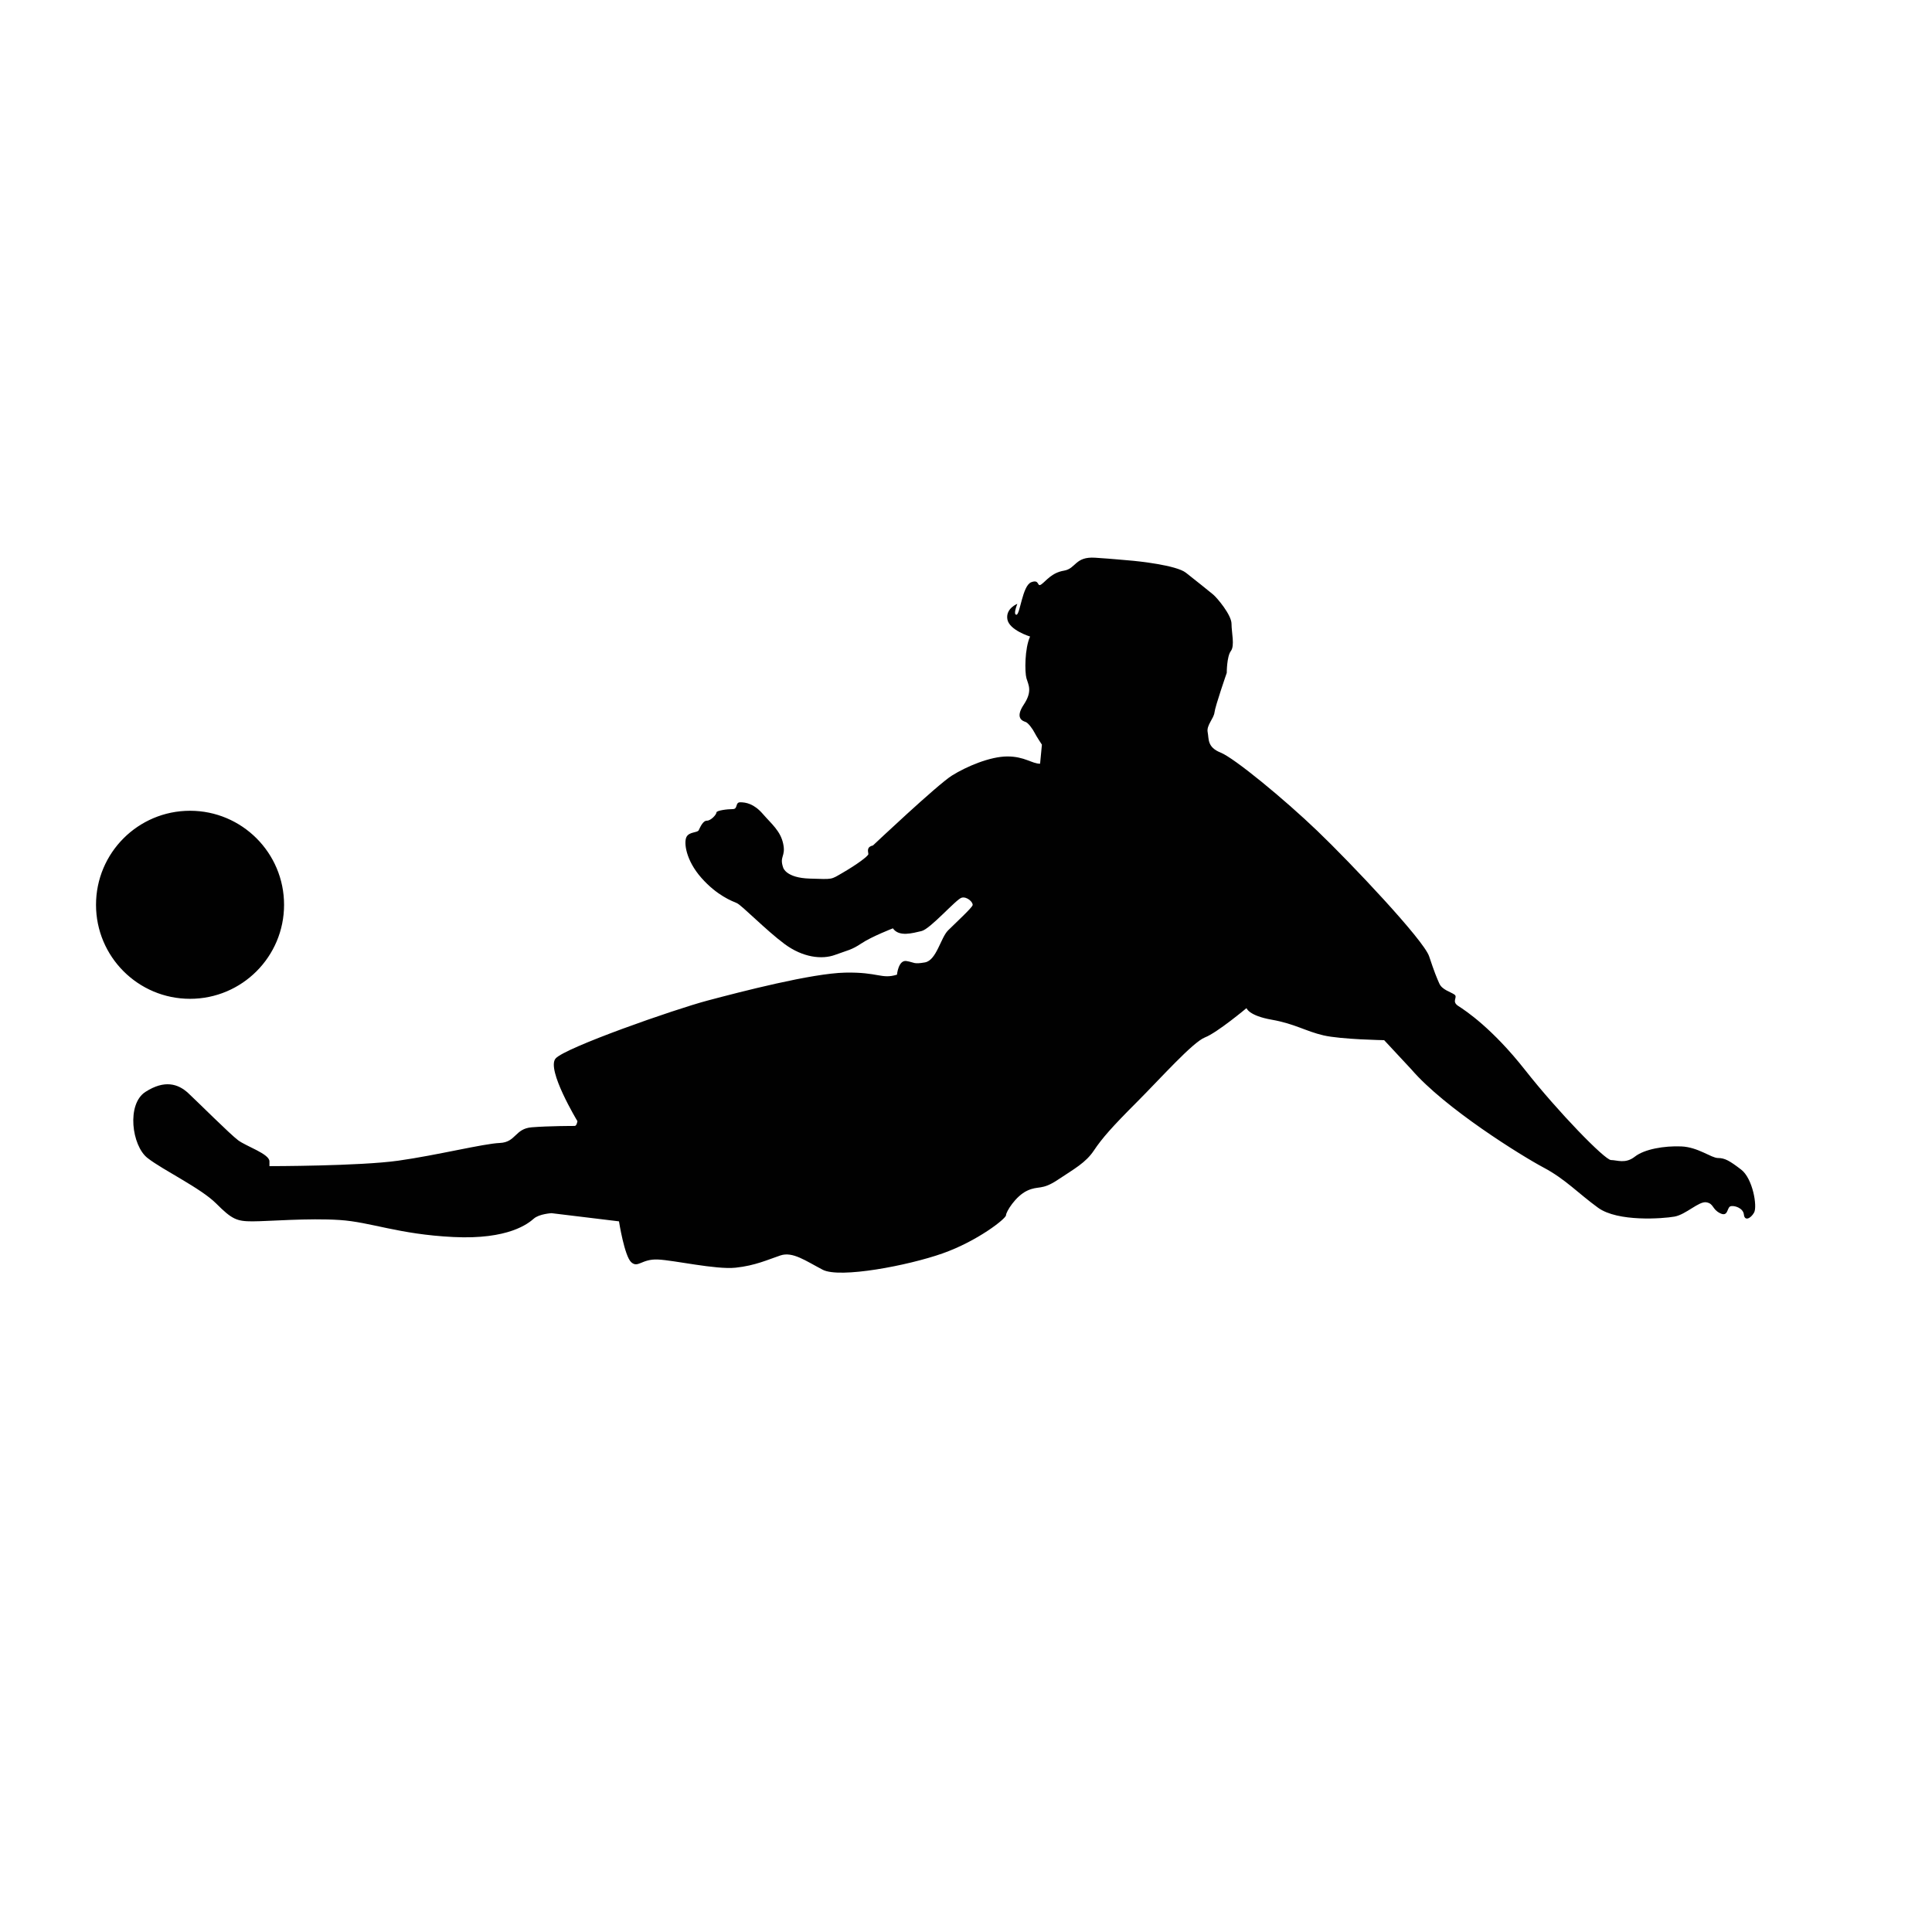 <?xml version="1.0" encoding="utf-8"?>
<!-- Generator: Adobe Illustrator 16.0.0, SVG Export Plug-In . SVG Version: 6.00 Build 0)  -->
<!DOCTYPE svg PUBLIC "-//W3C//DTD SVG 1.1//EN" "http://www.w3.org/Graphics/SVG/1.1/DTD/svg11.dtd">
<svg version="1.1" id="Layer_1" xmlns="http://www.w3.org/2000/svg" xmlns:xlink="http://www.w3.org/1999/xlink" x="0px" y="0px"
	 width="288px" height="288px" viewBox="0 0 288 288" enable-background="new 0 0 288 288" xml:space="preserve">
<path fill="#010101" d="M130.127,126.034c0,0,9.615-9.073,11.783-10.427c2.167-1.354,5.688-2.844,8.26-2.844
	c2.574,0,3.658,1.083,4.875,1.083l0.271-2.843c0,0-0.813-1.219-1.084-1.761s-0.947-1.49-1.354-1.625
	c-0.406-0.135-1.626-0.542-0.271-2.573c1.354-2.031,0.677-2.98,0.406-3.928c-0.271-0.948-0.271-4.469,0.541-6.229
	c0,0-3.115-0.948-3.387-2.574c-0.271-1.625,1.49-2.302,1.49-2.302s-0.678,1.625-0.137,1.625c0.543,0,0.881-4.334,2.201-4.842
	c1.319-0.507,0.813,0.813,1.524,0.306c0.709-0.508,1.521-1.727,3.351-2.032c1.827-0.304,1.627-2.133,4.674-1.929
	c3.047,0.203,3.756,0.304,5.078,0.406c1.319,0.101,7.008,0.711,8.43,1.829c1.422,1.117,3.453,2.741,4.063,3.25
	c0.607,0.508,2.74,3.047,2.74,4.367c0,1.321,0.51,3.25-0.101,4.063s-0.61,3.25-0.61,3.25s-1.728,4.977-1.826,5.892
	c-0.104,0.914-1.221,1.929-1.019,2.945c0.203,1.016-0.1,2.234,1.931,3.047c2.031,0.812,9.446,6.907,14.424,11.68
	c4.978,4.773,15.845,16.252,16.658,18.689c0.812,2.438,1.117,3.149,1.522,4.063c0.404,0.913,1.623,1.219,2.232,1.625
	c0.609,0.405-0.508,1.015,0.609,1.728c1.117,0.711,5.08,3.352,9.955,9.549c4.873,6.193,11.885,13.405,12.797,13.405
	c0.914,0,2.133,0.609,3.557-0.509c1.42-1.117,4.365-1.625,6.906-1.523c2.539,0.104,4.469,1.729,5.484,1.729
	c1.015,0,1.727,0.404,3.453,1.727c1.727,1.32,2.438,5.484,1.93,6.399c-0.508,0.913-1.422,1.319-1.523,0.304
	c-0.102-1.015-1.523-1.422-2.031-1.219c-0.508,0.204-0.305,1.625-1.522,1.016c-1.218-0.608-0.914-1.422-2.033-1.623
	c-1.115-0.205-3.045,1.826-4.771,2.131c-1.727,0.306-8.433,0.813-11.375-1.318c-2.947-2.134-4.875-4.268-8.127-5.994
	s-14.728-8.837-19.703-14.626l-4.064-4.364c0,0-6.398-0.104-9.039-0.714c-2.641-0.608-4.266-1.727-7.719-2.336
	c-3.455-0.608-3.76-1.728-3.76-1.728s-4.367,3.658-6.195,4.367c-1.828,0.711-6.703,6.197-10.258,9.75
	c-3.555,3.558-5.08,5.282-6.299,7.11c-1.217,1.828-2.943,2.742-5.383,4.368c-2.437,1.625-2.844,0.813-4.57,1.625
	c-1.725,0.813-3.146,3.148-3.146,3.654c0,0.51-4.268,3.861-9.447,5.688c-5.181,1.829-15.336,3.759-17.877,2.438
	c-2.538-1.322-4.469-2.743-6.296-2.135c-1.829,0.609-3.759,1.524-6.705,1.83c-2.946,0.305-9.142-1.117-11.578-1.221
	c-2.438-0.102-2.946,1.32-3.962,0.406c-1.015-0.914-1.828-6.094-1.828-6.094l-10.057-1.219c0,0-1.827,0.102-2.641,0.813
	c-0.811,0.712-3.756,3.148-11.984,2.742c-8.227-0.406-12.29-2.234-16.961-2.538c-4.673-0.306-10.666,0.202-13.001,0.202
	c-2.336,0-3.049-0.305-5.384-2.642c-2.336-2.337-7.922-4.977-10.258-6.805c-2.337-1.829-3.149-8.024-0.304-9.853
	c2.844-1.828,4.874-1.22,6.398,0.203c1.524,1.42,6.197,6.094,7.416,7.008c1.218,0.914,4.671,2.031,4.671,3.147v0.712
	c0,0,13.408,0,19.197-0.813c5.79-0.813,12.695-2.539,15.135-2.641c2.437-0.103,2.233-2.133,4.773-2.337
	c2.538-0.202,6.092-0.202,6.398-0.202c0.306,0,0.407-0.712,0.407-0.712s-4.673-7.72-3.251-9.345
	c1.422-1.624,17.673-7.313,22.65-8.633s15.54-4.063,20.517-4.164c4.977-0.102,5.383,1.016,7.719,0.306c0,0,0.204-2.236,1.422-2.032
	c1.219,0.203,1.017,0.507,2.743,0.203c1.727-0.306,2.335-3.658,3.453-4.774c1.119-1.117,3.555-3.351,3.656-3.758
	c0.104-0.406-0.813-1.32-1.625-1.117c-0.812,0.202-4.671,4.671-5.992,4.976c-1.32,0.305-3.352,0.914-4.265-0.406
	c0,0-3.149,1.218-4.673,2.234c-1.522,1.015-2.03,1.015-3.96,1.727c-1.93,0.71-4.773,0.406-7.517-1.626
	c-2.743-2.031-6.398-5.789-7.109-6.093c-0.712-0.306-2.946-1.118-5.283-3.759c-2.336-2.641-2.64-5.281-2.234-6.094
	c0.406-0.813,1.625-0.609,1.83-1.016c0.202-0.406,0.609-1.422,1.218-1.422s1.422-0.914,1.422-1.218c0-0.304,1.625-0.508,2.436-0.508
	c0.814,0,0.308-1.016,1.119-1.016c0.813,0,2.032,0.203,3.353,1.727c1.32,1.523,2.641,2.539,3.046,4.469
	c0.406,1.93-0.608,1.828,0,3.555c0,0,0.406,1.523,3.962,1.625c3.554,0.102,3.047,0.202,4.976-0.914
	c1.929-1.118,3.758-2.438,3.758-2.744C129.45,127.016,129.078,126.271,130.127,126.034z M28.329,120.859
	c7.741,0,14.016,6.275,14.016,14.016s-6.275,14.016-14.016,14.016s-14.016-6.275-14.016-14.016S20.588,120.859,28.329,120.859z"/>
</svg>
